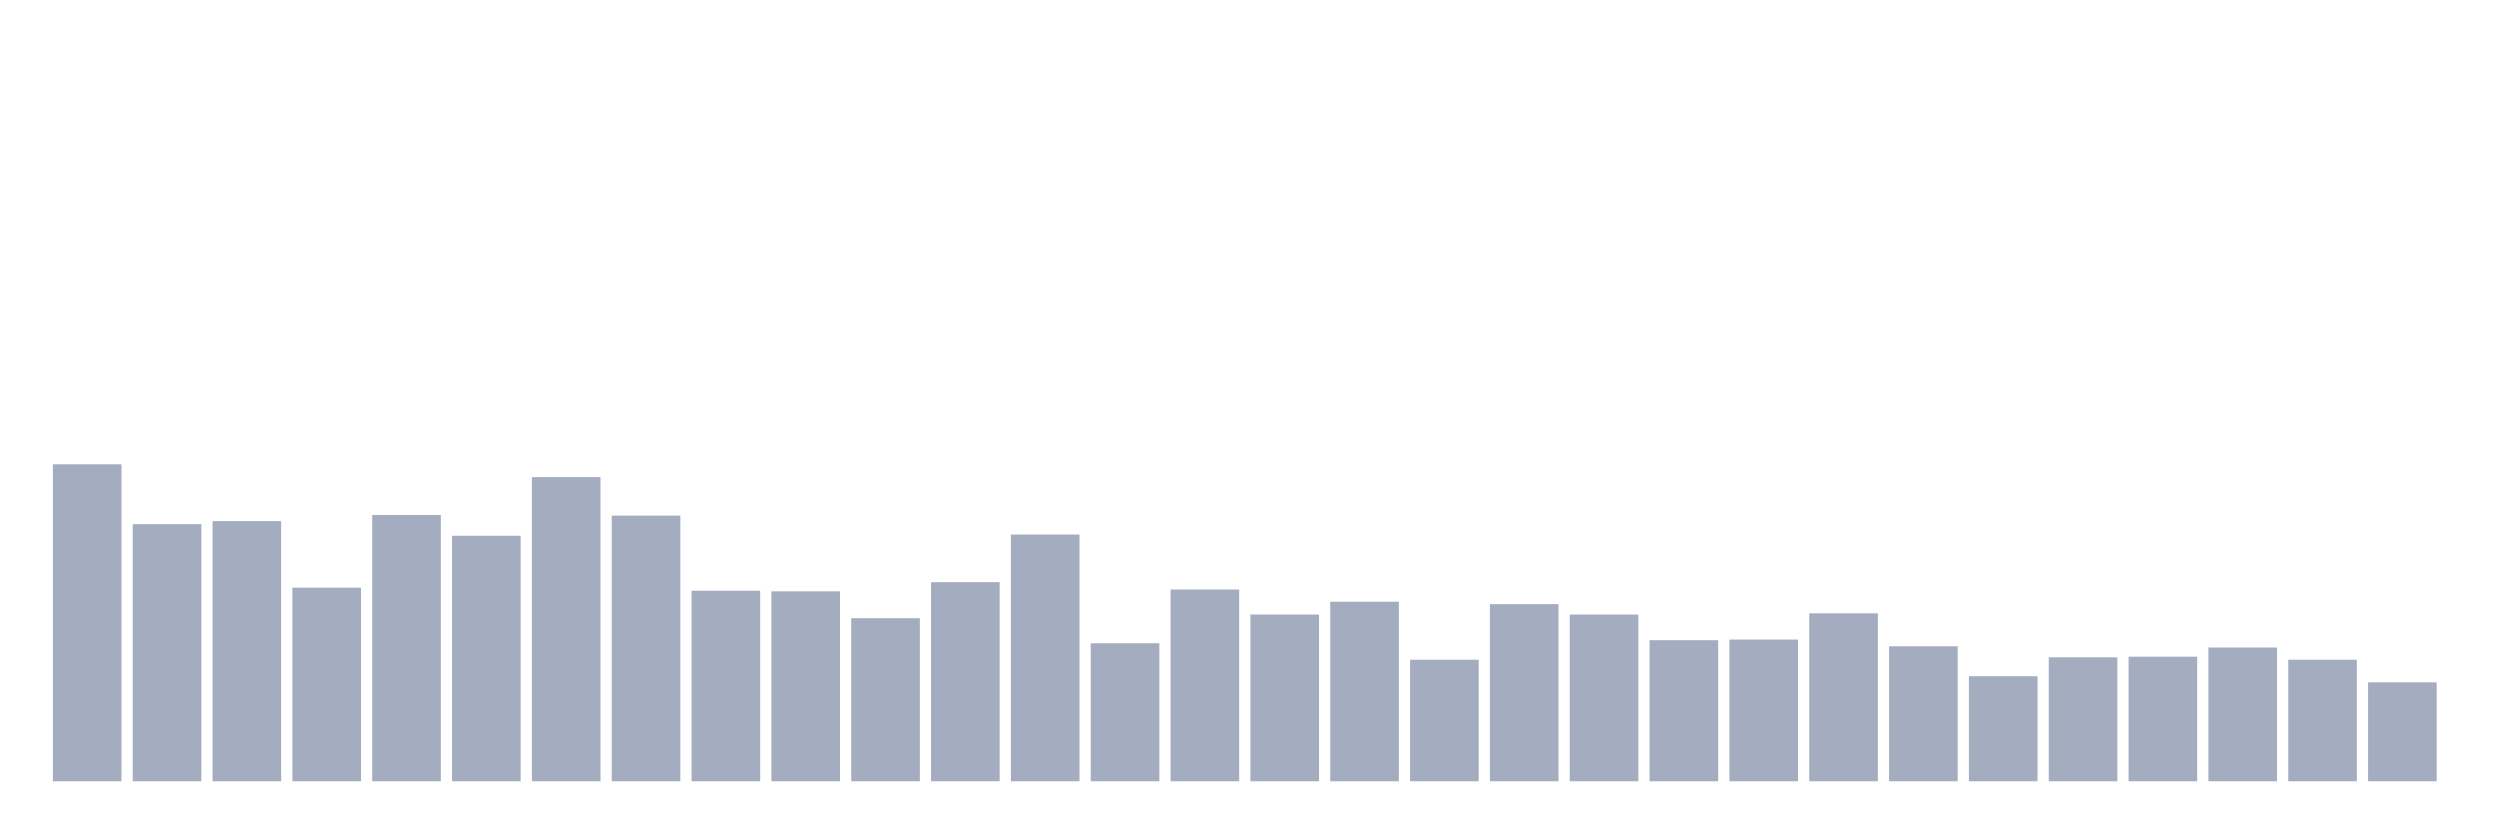 <svg xmlns="http://www.w3.org/2000/svg" viewBox="0 0 480 160"><g transform="translate(10,10)"><rect class="bar" x="0.153" width="13.175" y="79.146" height="60.854" fill="rgb(164,173,192)"></rect><rect class="bar" x="15.482" width="13.175" y="90.637" height="49.363" fill="rgb(164,173,192)"></rect><rect class="bar" x="30.81" width="13.175" y="90.05" height="49.95" fill="rgb(164,173,192)"></rect><rect class="bar" x="46.138" width="13.175" y="102.831" height="37.169" fill="rgb(164,173,192)"></rect><rect class="bar" x="61.466" width="13.175" y="88.878" height="51.122" fill="rgb(164,173,192)"></rect><rect class="bar" x="76.794" width="13.175" y="92.864" height="47.136" fill="rgb(164,173,192)"></rect><rect class="bar" x="92.123" width="13.175" y="81.608" height="58.392" fill="rgb(164,173,192)"></rect><rect class="bar" x="107.451" width="13.175" y="88.995" height="51.005" fill="rgb(164,173,192)"></rect><rect class="bar" x="122.779" width="13.175" y="103.417" height="36.583" fill="rgb(164,173,192)"></rect><rect class="bar" x="138.107" width="13.175" y="103.534" height="36.466" fill="rgb(164,173,192)"></rect><rect class="bar" x="153.436" width="13.175" y="108.693" height="31.307" fill="rgb(164,173,192)"></rect><rect class="bar" x="168.764" width="13.175" y="101.776" height="38.224" fill="rgb(164,173,192)"></rect><rect class="bar" x="184.092" width="13.175" y="92.63" height="47.37" fill="rgb(164,173,192)"></rect><rect class="bar" x="199.42" width="13.175" y="113.501" height="26.499" fill="rgb(164,173,192)"></rect><rect class="bar" x="214.748" width="13.175" y="103.183" height="36.817" fill="rgb(164,173,192)"></rect><rect class="bar" x="230.077" width="13.175" y="107.99" height="32.01" fill="rgb(164,173,192)"></rect><rect class="bar" x="245.405" width="13.175" y="105.528" height="34.472" fill="rgb(164,173,192)"></rect><rect class="bar" x="260.733" width="13.175" y="116.667" height="23.333" fill="rgb(164,173,192)"></rect><rect class="bar" x="276.061" width="13.175" y="105.997" height="34.003" fill="rgb(164,173,192)"></rect><rect class="bar" x="291.39" width="13.175" y="107.99" height="32.01" fill="rgb(164,173,192)"></rect><rect class="bar" x="306.718" width="13.175" y="112.915" height="27.085" fill="rgb(164,173,192)"></rect><rect class="bar" x="322.046" width="13.175" y="112.797" height="27.203" fill="rgb(164,173,192)"></rect><rect class="bar" x="337.374" width="13.175" y="107.755" height="32.245" fill="rgb(164,173,192)"></rect><rect class="bar" x="352.702" width="13.175" y="114.087" height="25.913" fill="rgb(164,173,192)"></rect><rect class="bar" x="368.031" width="13.175" y="119.832" height="20.168" fill="rgb(164,173,192)"></rect><rect class="bar" x="383.359" width="13.175" y="116.198" height="23.802" fill="rgb(164,173,192)"></rect><rect class="bar" x="398.687" width="13.175" y="116.08" height="23.92" fill="rgb(164,173,192)"></rect><rect class="bar" x="414.015" width="13.175" y="114.322" height="25.678" fill="rgb(164,173,192)"></rect><rect class="bar" x="429.344" width="13.175" y="116.667" height="23.333" fill="rgb(164,173,192)"></rect><rect class="bar" x="444.672" width="13.175" y="121.005" height="18.995" fill="rgb(164,173,192)"></rect></g></svg>